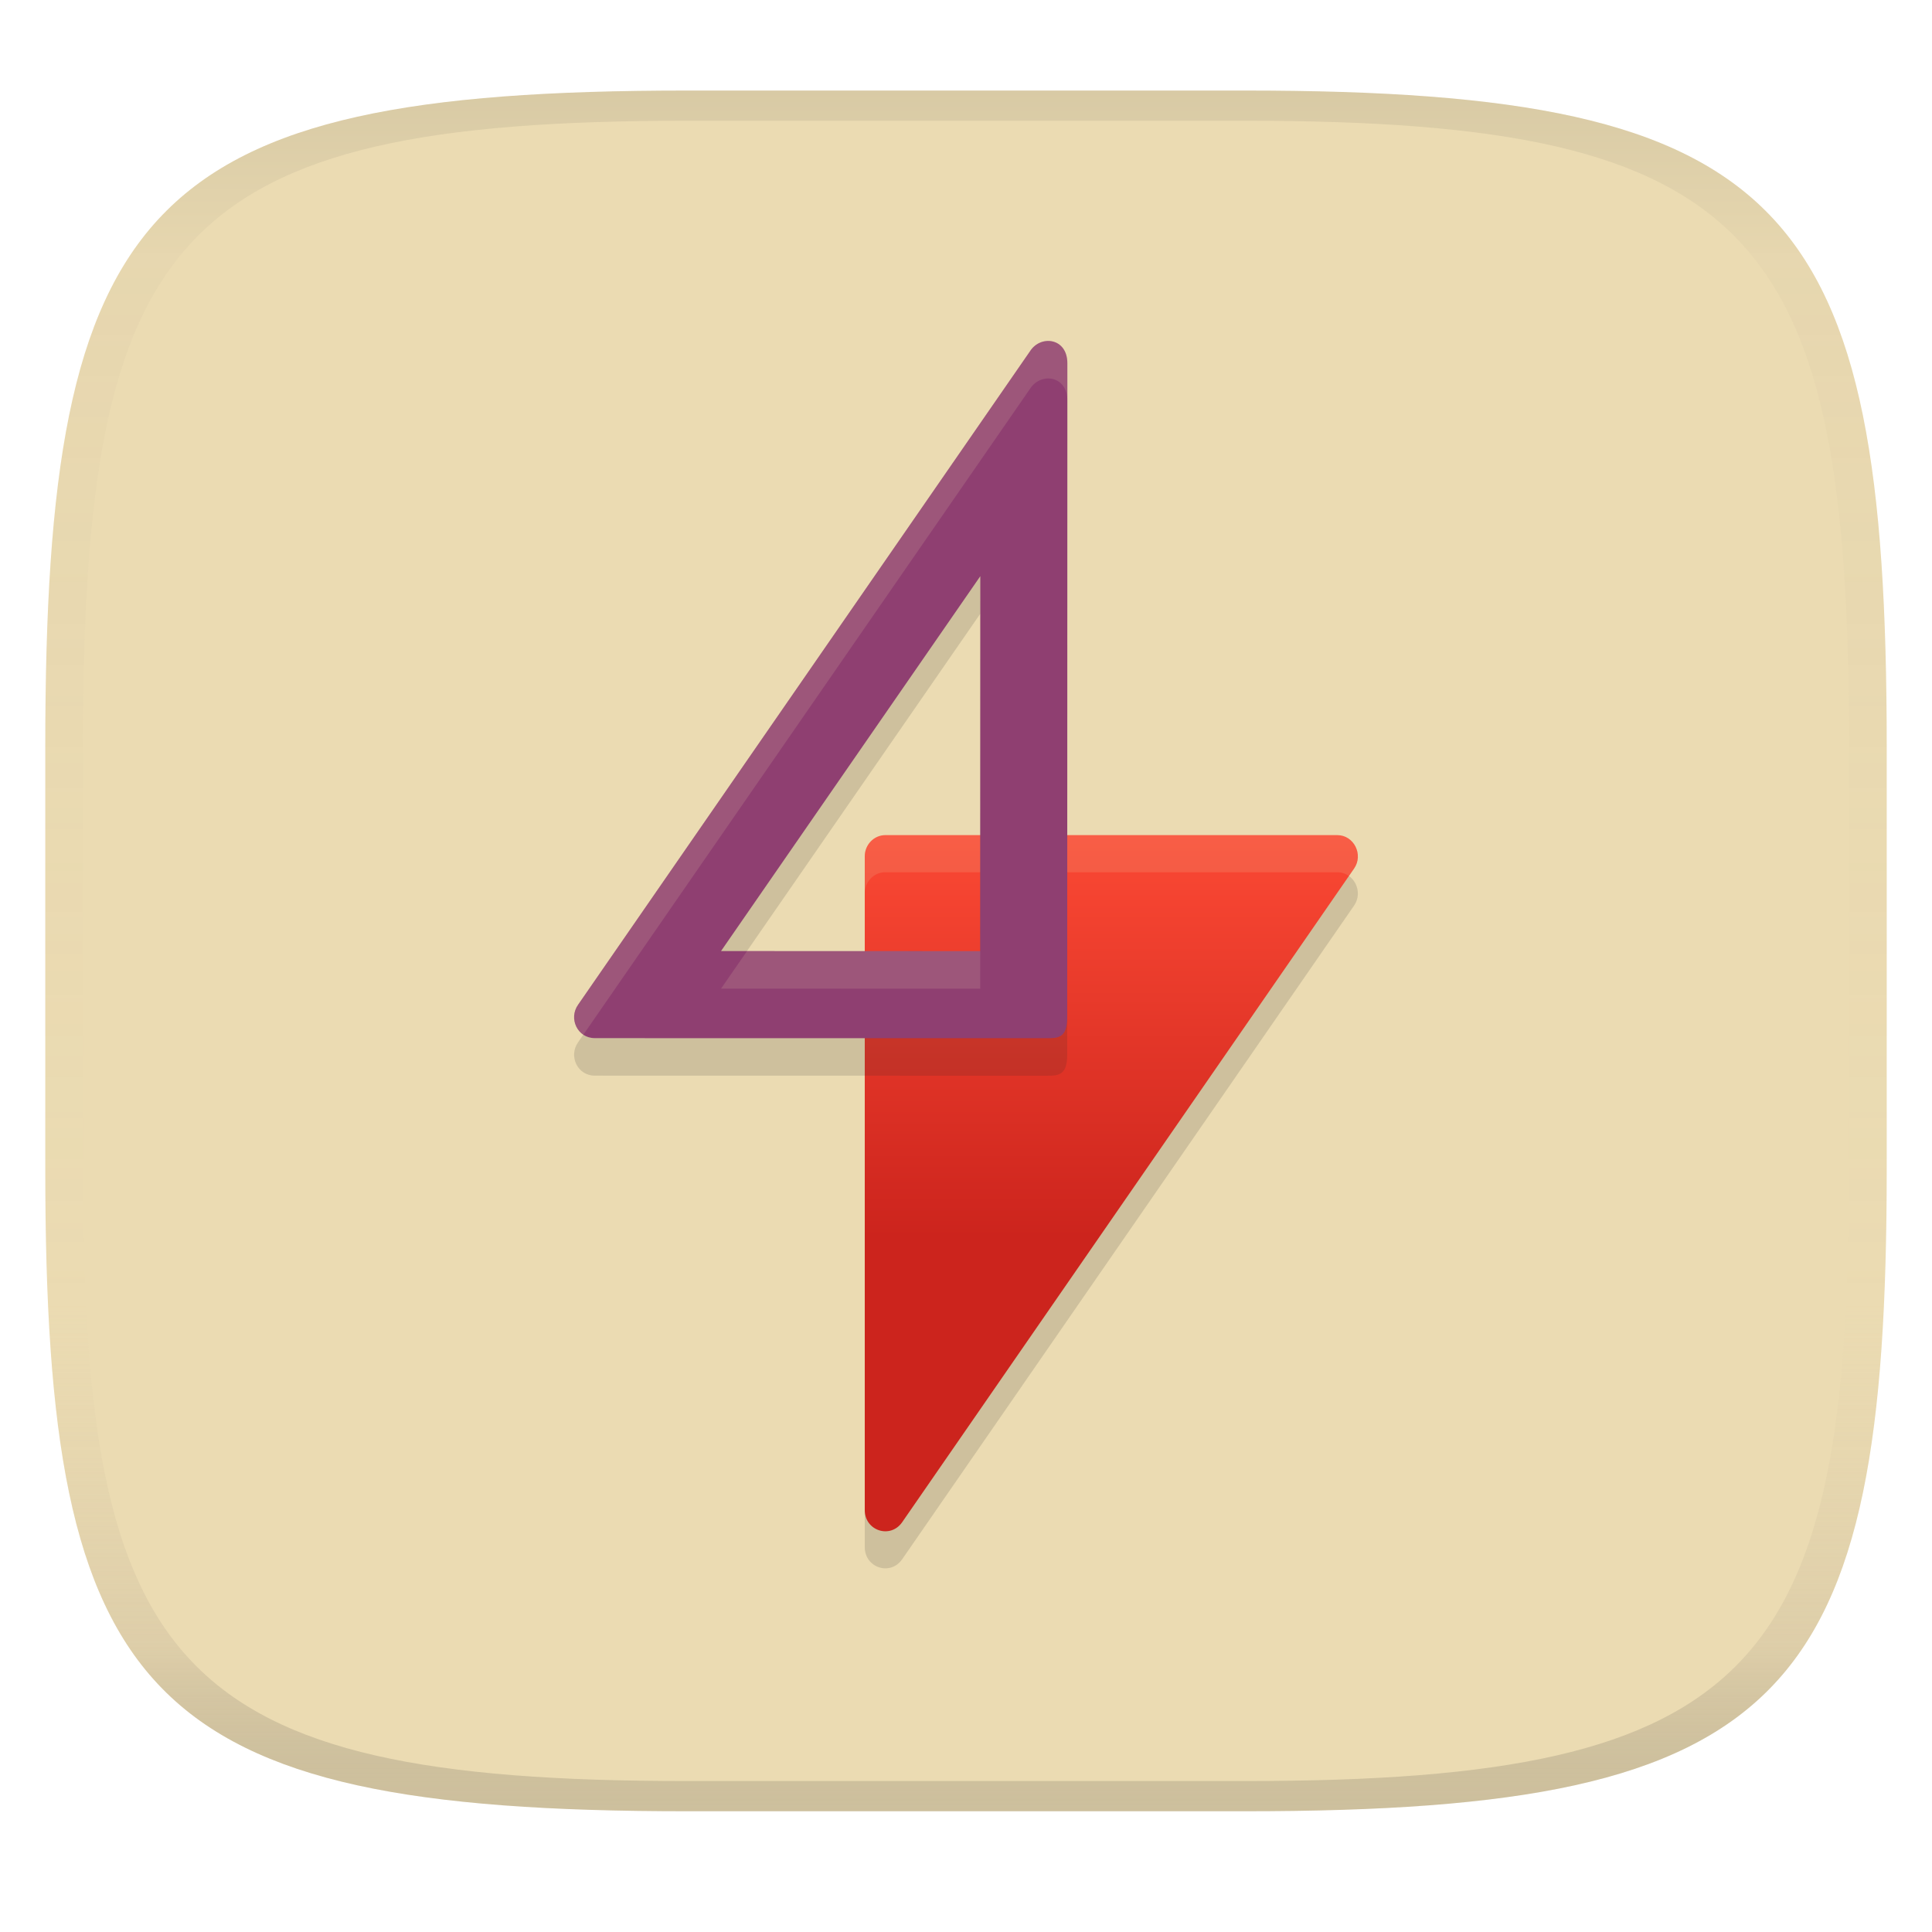 <svg width="256" height="256" version="1.1" xmlns="http://www.w3.org/2000/svg">
  <linearGradient id="b" x1=".5" x2=".5" y2="1" gradientTransform="matrix(244,0,0,228,5.981,12)" gradientUnits="userSpaceOnUse">
    <stop stop-color="#ebdbb2" offset="0"/>
    <stop stop-color="#ebdbb2" offset="1"/>
  </linearGradient>
  <defs>
    <linearGradient id="linearGradient31" x1=".5" x2=".5" y2="1" gradientTransform="matrix(244,0,0,228,5.988,12)" gradientUnits="userSpaceOnUse">
      <stop stop-color="#282828" stop-opacity=".1" offset="0"/>
      <stop stop-color="#bdae93" stop-opacity=".1" offset=".1"/>
      <stop stop-color="#d5c4a1" stop-opacity="0" offset=".702"/>
      <stop stop-color="#bdae93" stop-opacity=".302" offset=".9"/>
      <stop stop-color="#282828" stop-opacity=".15" offset="1"/>
    </linearGradient>
    <linearGradient id="paint2_linear" x1="115.5" x2="115.5" y1="114.7" y2="197.5" gradientTransform="matrix(1.113 0 0 1.113 -14.067 -17.035)" gradientUnits="userSpaceOnUse">
      <stop stop-color="#fb4934" offset="0"/>
      <stop stop-color="#cc241d" offset=".579"/>
      <stop stop-color="#cc241d" offset="1"/>
    </linearGradient>
    <linearGradient id="paint3_linear" x1="81" x2="81" y1="56" y2="138.9" gradientTransform="matrix(1.113 0 0 1.113 -14.067 -17.035)" gradientUnits="userSpaceOnUse">
      <stop stop-color="#8f3f71" offset="0"/>
      <stop stop-color="#8f3f71" offset="1"/>
    </linearGradient>
  </defs>
  <path d="m165 12c72 0 85 15 85 87v56c0 70-13 85-85 85h-74c-72 0-85-15-85-85v-56c0-72 13-87 85-87z" fill="url(#b)" style="isolation:isolate"/>
  <path d="m177.2 115.57c2.195 0 3.501 2.584 2.221 4.429l-59.895 86.636c-1.569 2.213-4.94 1.107-4.94-1.634v-86.636c0-1.528 1.228-2.794 2.717-2.794z" clip-rule="evenodd" fill="#282828" fill-rule="evenodd" opacity=".15" stroke-width="1.113"/>
  <path d="m177.2 110.66c2.195 0 3.501 2.584 2.221 4.429l-59.895 86.636c-1.569 2.213-4.94 1.107-4.94-1.634v-86.636c0-1.528 1.228-2.794 2.717-2.794z" clip-rule="evenodd" fill="url(#paint2_linear)" fill-rule="evenodd" stroke-width="1.113"/>
  <path d="m117.3 110.66c-1.49 0-2.717 1.266-2.717 2.795v4.91c0-1.528 1.227-2.793 2.717-2.793h59.896c0.591 0 1.108 0.196 1.537 0.506l0.684-0.988c1.28-1.845-0.025-4.43-2.221-4.43z" fill="#ebdbb2" opacity=".15" stroke-width="1.113"/>
  <path d="m136.51 51.473-59.906 86.625c-1.307 1.845-0.073 4.43 2.191 4.43 0 0-10.357 0.012 59.891 0.012 1.49 0 2.744-0.01 2.725-2.799 0 0 0.019-86.612 0.019-86.633 0-3.373-3.517-3.78-4.92-1.635zm-6.613 29.846-0.018 49.687-34.34-0.012z" fill="#282828" opacity=".15" stroke-width="1.113"/>
  <path d="m136.51 46.5-59.906 86.625c-1.307 1.845-0.073 4.43 2.191 4.43 0 0-10.357 0.012 59.891 0.012 1.49 0 2.744-0.01 2.725-2.799 0 0 0.019-86.612 0.019-86.633 0-3.373-3.517-3.78-4.92-1.635zm-6.613 29.846-0.018 49.687-34.34-0.012z" fill="url(#paint3_linear)" stroke-width="1.113"/>
  <path d="m138.69 45.186c-0.824 0.065-1.648 0.51-2.174 1.315l-59.906 86.625c-0.974 1.375-0.536 3.158 0.688 3.978l59.219-85.631c1.4-2.141 4.905-1.738 4.918 1.617 1.2e-4 -0.535 2e-3 -4.954 2e-3 -4.955 0-2.108-1.373-3.057-2.746-2.949zm-8.787 36.133-2e-3 2e-3 -0.016 44.713-30.902-0.01-3.438 4.971 34.34 0.012z" fill="#ebdbb2" opacity=".15" stroke-width="1.113"/>
  <path d="m91 12c-72 0-85 15-85 87v56c0 70 13 85 85 85h74c72 0 85-15 85-85v-56c0-72-13-87-85-87zm0 4h74c68 0 80 15 80 83v56c0 66-12 81-80 81h-74c-68 0-80-15-80-81v-56c0-68 12-83 80-83z" fill="url(#linearGradient31)" style="isolation:isolate"/>
</svg>
